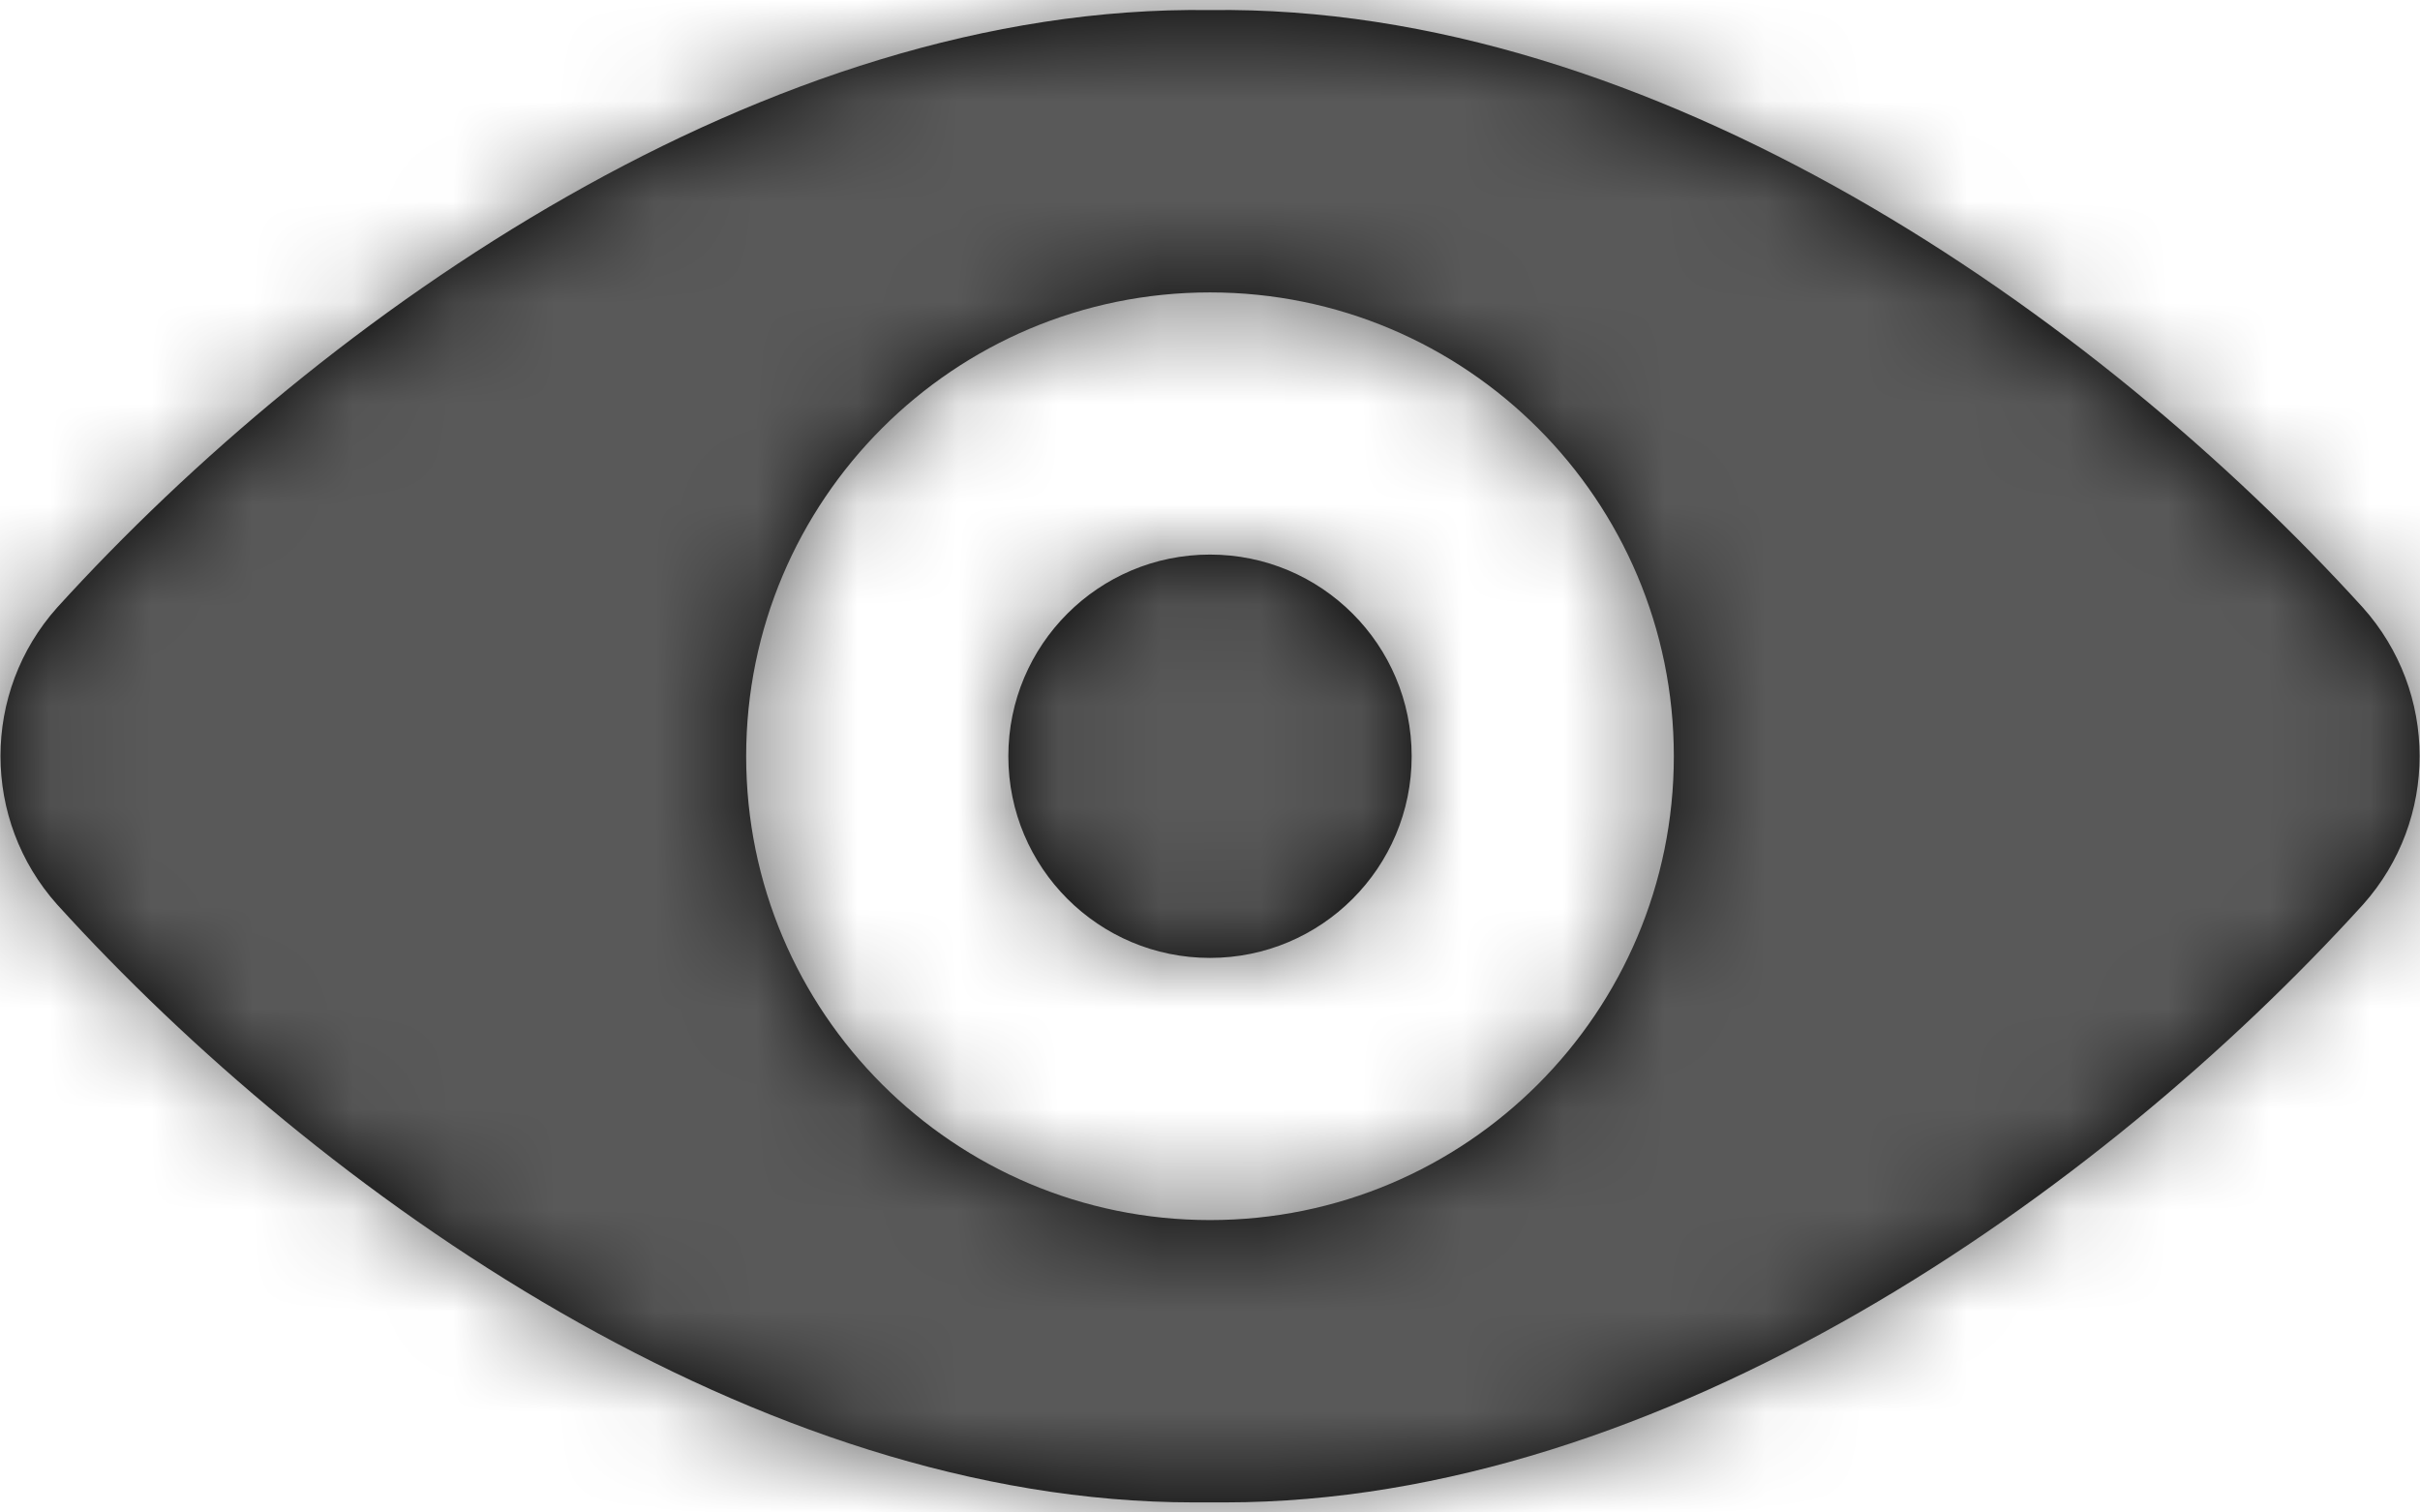 <?xml version="1.0" encoding="UTF-8"?>
<svg width="24px" height="15px" viewBox="0 0 24 15" version="1.1" xmlns="http://www.w3.org/2000/svg" xmlns:xlink="http://www.w3.org/1999/xlink">
    <title>hide</title>
    <defs>
        <path d="M23.432,10.524 C20.787,7.614 16.4,4.538 12,4.6 C7.6,4.537 3.213,7.615 0.568,10.524 C-0.183,11.363 -0.183,12.633 0.568,13.472 C3.182,16.351 7.507,19.4 11.839,19.4 L12.147,19.4 C16.494,19.4 20.818,16.351 23.435,13.471 C24.185,12.631 24.183,11.362 23.432,10.524 Z M12,7.4 C14.541,7.4 16.6,9.459 16.6,12 C16.6,14.541 14.541,16.6 12,16.6 C9.459,16.6 7.4,14.541 7.4,12 C7.4,9.459 9.459,7.4 12,7.4 Z M12,10 C10.895,10 10,10.895 10,12 C10,13.105 10.895,14 12,14 C13.105,14 14,13.105 14,12 C14,10.895 13.105,10 12,10 Z" id="path-1"></path>
    </defs>
    <g id="Page-1" stroke="none" stroke-width="1" fill="none" fill-rule="evenodd">
        <g id="Login-Landing" transform="translate(-1177, -657)">
            <g id="Group" transform="translate(1177, 652.5)">
                <mask id="mask-2" fill="white">
                    <use xlink:href="#path-1"></use>
                </mask>
                <use id="Mask" fill="#000000" fill-rule="nonzero" xlink:href="#path-1"></use>
                <g mask="url(#mask-2)" fill="#595959" id="color">
                    <g>
                        <rect id="Rectangle" x="0" y="0" width="24" height="24">
                            <title>Hide</title>
                        </rect>
                    </g>
                </g>
            </g>
        </g>
    </g>
</svg>
